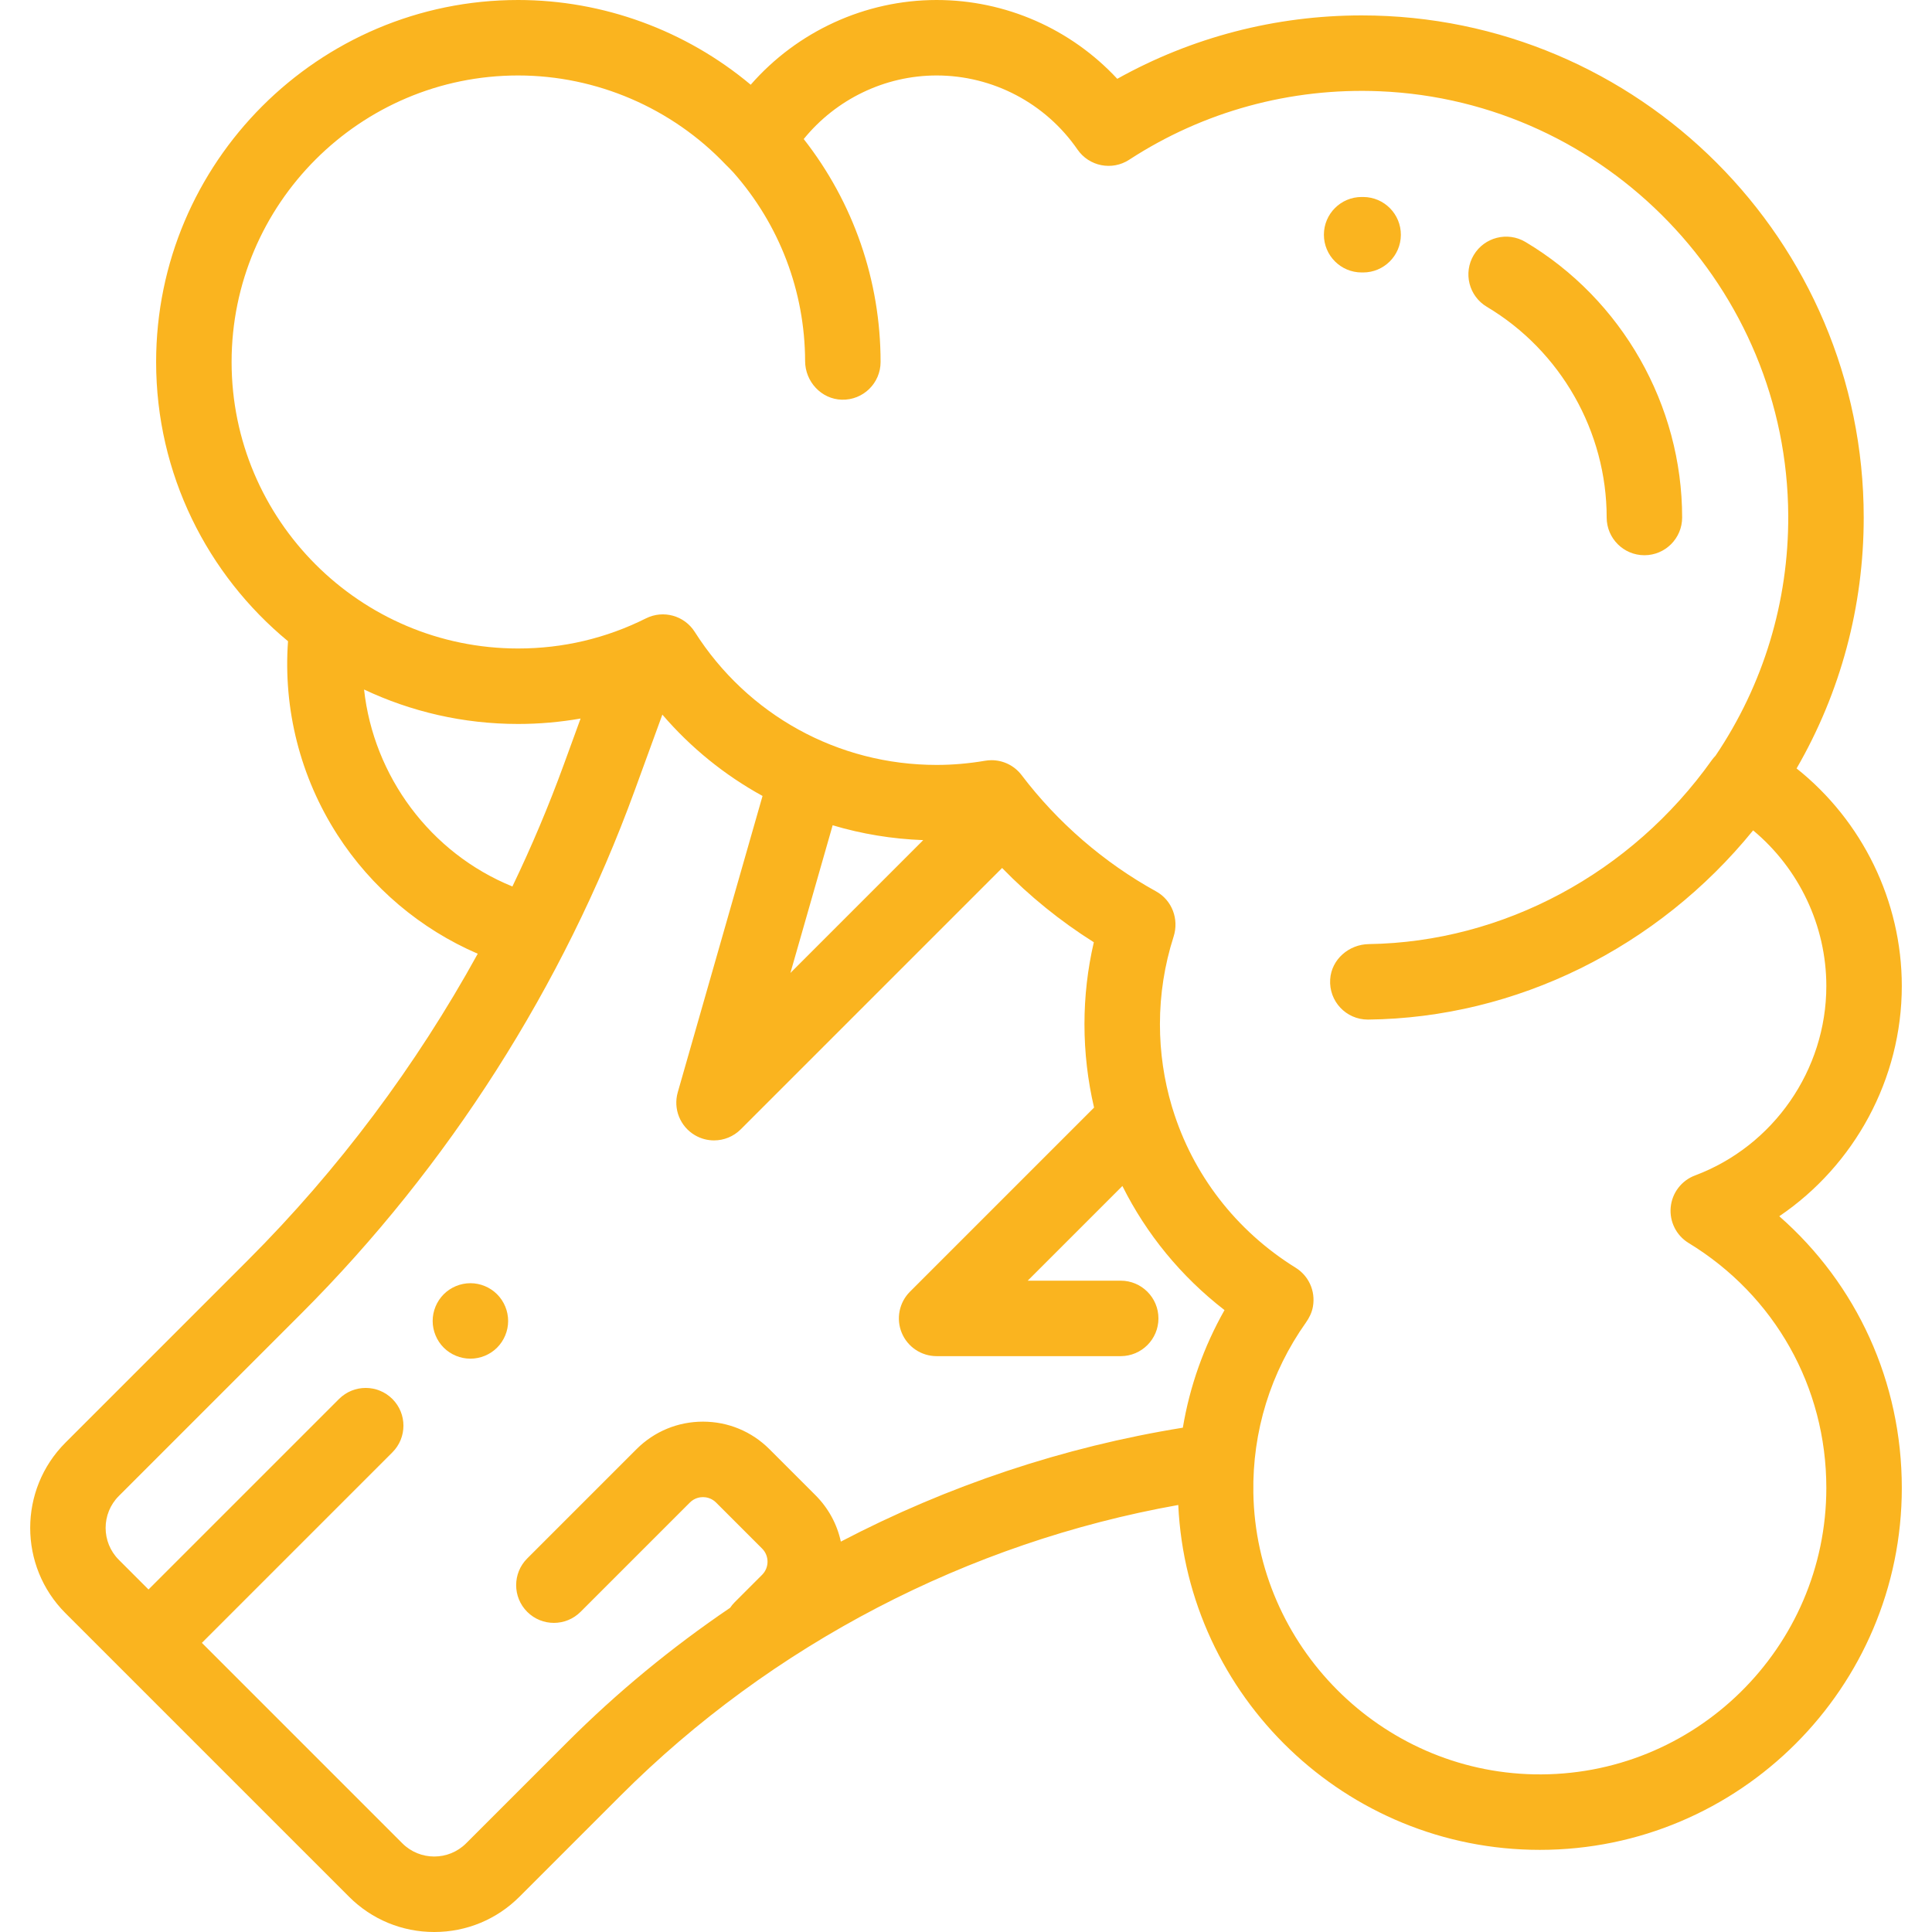 <?xml version="1.0"?>
<svg xmlns="http://www.w3.org/2000/svg" xmlns:xlink="http://www.w3.org/1999/xlink" version="1.1" id="Capa_1" x="0px" y="0px" viewBox="0 0 511.999 511.999" style="enable-background:new 0 0 511.999 511.999;" xml:space="preserve" width="512px" height="512px" class=""><g><g>
	<g>
		<path d="M471.524,322.318c19.917-13.5,32.473-36.337,32.473-61.016c0-22.524-10.476-43.805-27.885-57.658    c11.668-20.166,17.792-42.96,17.792-66.503c0-73.367-59.689-133.057-133.057-133.057c-22.812,0-45.02,5.786-64.76,16.805    C283.811,7.672,266.504,0,248.211,0c-19.001,0-36.975,8.379-49.267,22.455C181.768,8.07,159.882,0,137.303,0    C84.408,0,41.374,43.033,41.374,95.929c0,29.758,13.62,56.395,34.954,74.003c-1.306,17.981,3.238,35.99,13.07,51.275    c9.042,14.056,22.035,24.998,37.209,31.543c-16.384,29.752-36.959,57.263-60.883,81.187l-48.379,48.378    c-12.458,12.459-12.458,32.729,0,45.188l75.138,75.138c6.035,6.035,14.06,9.358,22.595,9.358c8.534,0,16.559-3.323,22.594-9.358    l26.799-26.799c40.023-40.023,92.129-67.098,147.779-77.007c2.375,50.799,44.443,91.397,95.819,91.397    c52.896,0,95.929-43.033,95.929-95.929C503.996,366.26,492.102,340.36,471.524,322.318z M96.481,182.725    c12.394,5.853,26.231,9.133,40.822,9.133c5.614,0,11.138-0.495,16.56-1.439l-4.488,12.306    c-3.987,10.931-8.528,21.681-13.583,32.199C114.015,226.069,98.996,205.685,96.481,182.725z M313.464,378.352    c-31.659,5.106-62.321,15.388-90.633,30.189c-1.001-4.624-3.3-8.872-6.725-12.297l-12.195-12.195    c-4.706-4.706-10.963-7.298-17.618-7.298c-6.655,0-12.912,2.592-17.618,7.298l-28.961,28.96c-3.905,3.905-3.905,10.237,0,14.143    c3.905,3.904,10.235,3.905,14.143,0l28.961-28.96c1.253-1.253,2.715-1.44,3.476-1.44s2.223,0.188,3.476,1.44l12.195,12.195    c1.917,1.916,1.917,5.035,0,6.952l-7.262,7.263c-0.462,0.462-0.866,0.961-1.219,1.483c-15.437,10.466-29.917,22.375-43.157,35.615    l-26.799,26.799c-4.66,4.659-12.243,4.661-16.903,0L53.5,435.374l50.487-50.488c3.905-3.905,3.905-10.237,0-14.143    c-3.906-3.904-10.236-3.904-14.143,0l-50.487,50.488l-7.87-7.87c-4.66-4.66-4.66-12.243,0-16.903l48.379-48.378    c38.91-38.912,69.443-86.806,88.298-138.503l7.366-20.197c7.568,8.815,16.571,16.08,26.551,21.556l-22.467,78.531    c-1.254,4.382,0.614,9.057,4.541,11.369c1.579,0.929,3.331,1.382,5.07,1.382c2.587,0,5.146-1.002,7.074-2.929l69.266-69.265    c7.296,7.498,15.422,14.08,24.308,19.68c-1.648,7.102-2.481,14.37-2.481,21.697c0,7.562,0.872,14.973,2.546,22.12l-48.799,48.799    c-2.859,2.86-3.715,7.161-2.168,10.898c1.548,3.736,5.194,6.173,9.239,6.173h48.787c5.522,0,10-4.478,10-10    c0-5.522-4.478-10-10-10h-24.645l25.091-25.091c6.344,12.709,15.522,23.961,27.064,32.889    C319.012,356.89,315.296,367.402,313.464,378.352z M209.465,257.841l11.196-39.134c7.703,2.297,15.757,3.634,24.004,3.934    L209.465,257.841z M406.504,470.217c-40.582-0.821-73.663-34.005-74.353-74.589c-0.277-16.282,4.559-31.922,13.943-45.16    c0.892-1.259,1.575-2.673,1.843-4.193c0.741-4.202-1.174-8.204-4.571-10.31c-15.911-9.872-27.285-24.817-32.597-42.064    c-0.065-0.243-0.141-0.483-0.225-0.722c-2.065-6.953-3.151-14.271-3.151-21.776c0-7.889,1.219-15.692,3.623-23.192    c1.476-4.604-0.407-9.649-4.641-11.983c-13.781-7.594-26.106-18.248-35.642-30.814c-1.909-2.516-4.87-3.954-7.965-3.954    c-0.559,0-1.122,0.047-1.685,0.143c-4.313,0.737-8.644,1.11-12.872,1.11c-26.101,0-50.065-13.183-64.105-35.264    c-2.75-4.326-8.324-5.87-12.911-3.579c-10.6,5.3-22.002,7.987-33.892,7.987c-41.867,0-75.929-34.062-75.929-75.929    S95.436,20,137.303,20c20.739,0,40.74,8.605,55.038,23.644c0.667,0.678,1.371,1.334,2.001,2.047    c12.219,13.825,18.964,31.493,19.02,50.004c0.017,5.434,4.288,10.082,9.721,10.23c5.65,0.154,10.28-4.381,10.28-9.996    c0-21.573-7.191-42.259-20.369-59.082C221.534,26.327,234.479,20,248.211,20c14.899,0,28.858,7.34,37.341,19.635    c3.078,4.46,9.147,5.66,13.688,2.701c19.658-12.803,42.73-19.133,66.377-18.152c60.074,2.493,108.025,52.334,108.285,112.459    c0.099,22.814-6.573,44.809-19.269,63.628c-0.343,0.355-0.671,0.731-0.966,1.145c-21.347,30.032-55.303,48.245-90.9,48.778    c-5.305,0.079-9.917,4.048-10.256,9.342c-0.374,5.839,4.25,10.662,9.977,10.662c0.038,0,0.077,0,0.115-0.001    c39.229-0.444,76.737-19.035,101.993-50.14c12.134,10.101,19.401,25.243,19.401,41.246c0,22.227-13.983,42.401-34.797,50.202    c-3.583,1.344-6.086,4.613-6.446,8.423c-0.359,3.81,1.485,7.49,4.753,9.481c22.85,13.92,36.49,38.18,36.49,64.895    C483.996,436.691,449.083,471.078,406.504,470.217z" data-original="#000000" class="active-path" data-old_color="#000000" fill="#FAB41F"/>
	</g>
</g><g>
	<g>
		<path d="M361.315,52.205l-0.469-0.001c-5.522,0-10,4.478-10,10c0,5.522,4.479,10,10.001,10l0.32,0.001c0.025,0,0.051,0,0.076,0    c5.487,0,9.957-4.429,9.998-9.926C371.282,56.757,366.838,52.246,361.315,52.205z" data-original="#000000" class="active-path" data-old_color="#000000" fill="#FAB41F"/>
	</g>
</g><g>
	<g>
		<path d="M404.259,64.123c-4.743-2.824-10.883-1.269-13.709,3.475c-2.827,4.745-1.271,10.882,3.474,13.709    c19.59,11.668,31.76,33.063,31.76,55.835c0,5.522,4.478,10,10,10c5.522,0,10-4.478,10-10    C445.784,107.359,429.873,79.38,404.259,64.123z" data-original="#000000" class="active-path" data-old_color="#000000" fill="#FAB41F"/>
	</g>
</g><g>
	<g>
		<path d="M131.731,342.991c-1.86-1.861-4.43-2.931-7.07-2.931c-2.63,0-5.21,1.07-7.07,2.931c-1.859,1.859-2.93,4.439-2.93,7.079    c0,2.631,1.07,5.211,2.93,7.07c1.86,1.86,4.44,2.92,7.07,2.92c2.64,0,5.21-1.06,7.07-2.92c1.869-1.87,2.93-4.439,2.93-7.07    C134.661,347.43,133.6,344.86,131.731,342.991z" data-original="#000000" class="active-path" data-old_color="#000000" fill="#FAB41F"/>
	</g>
</g></g> </svg>
